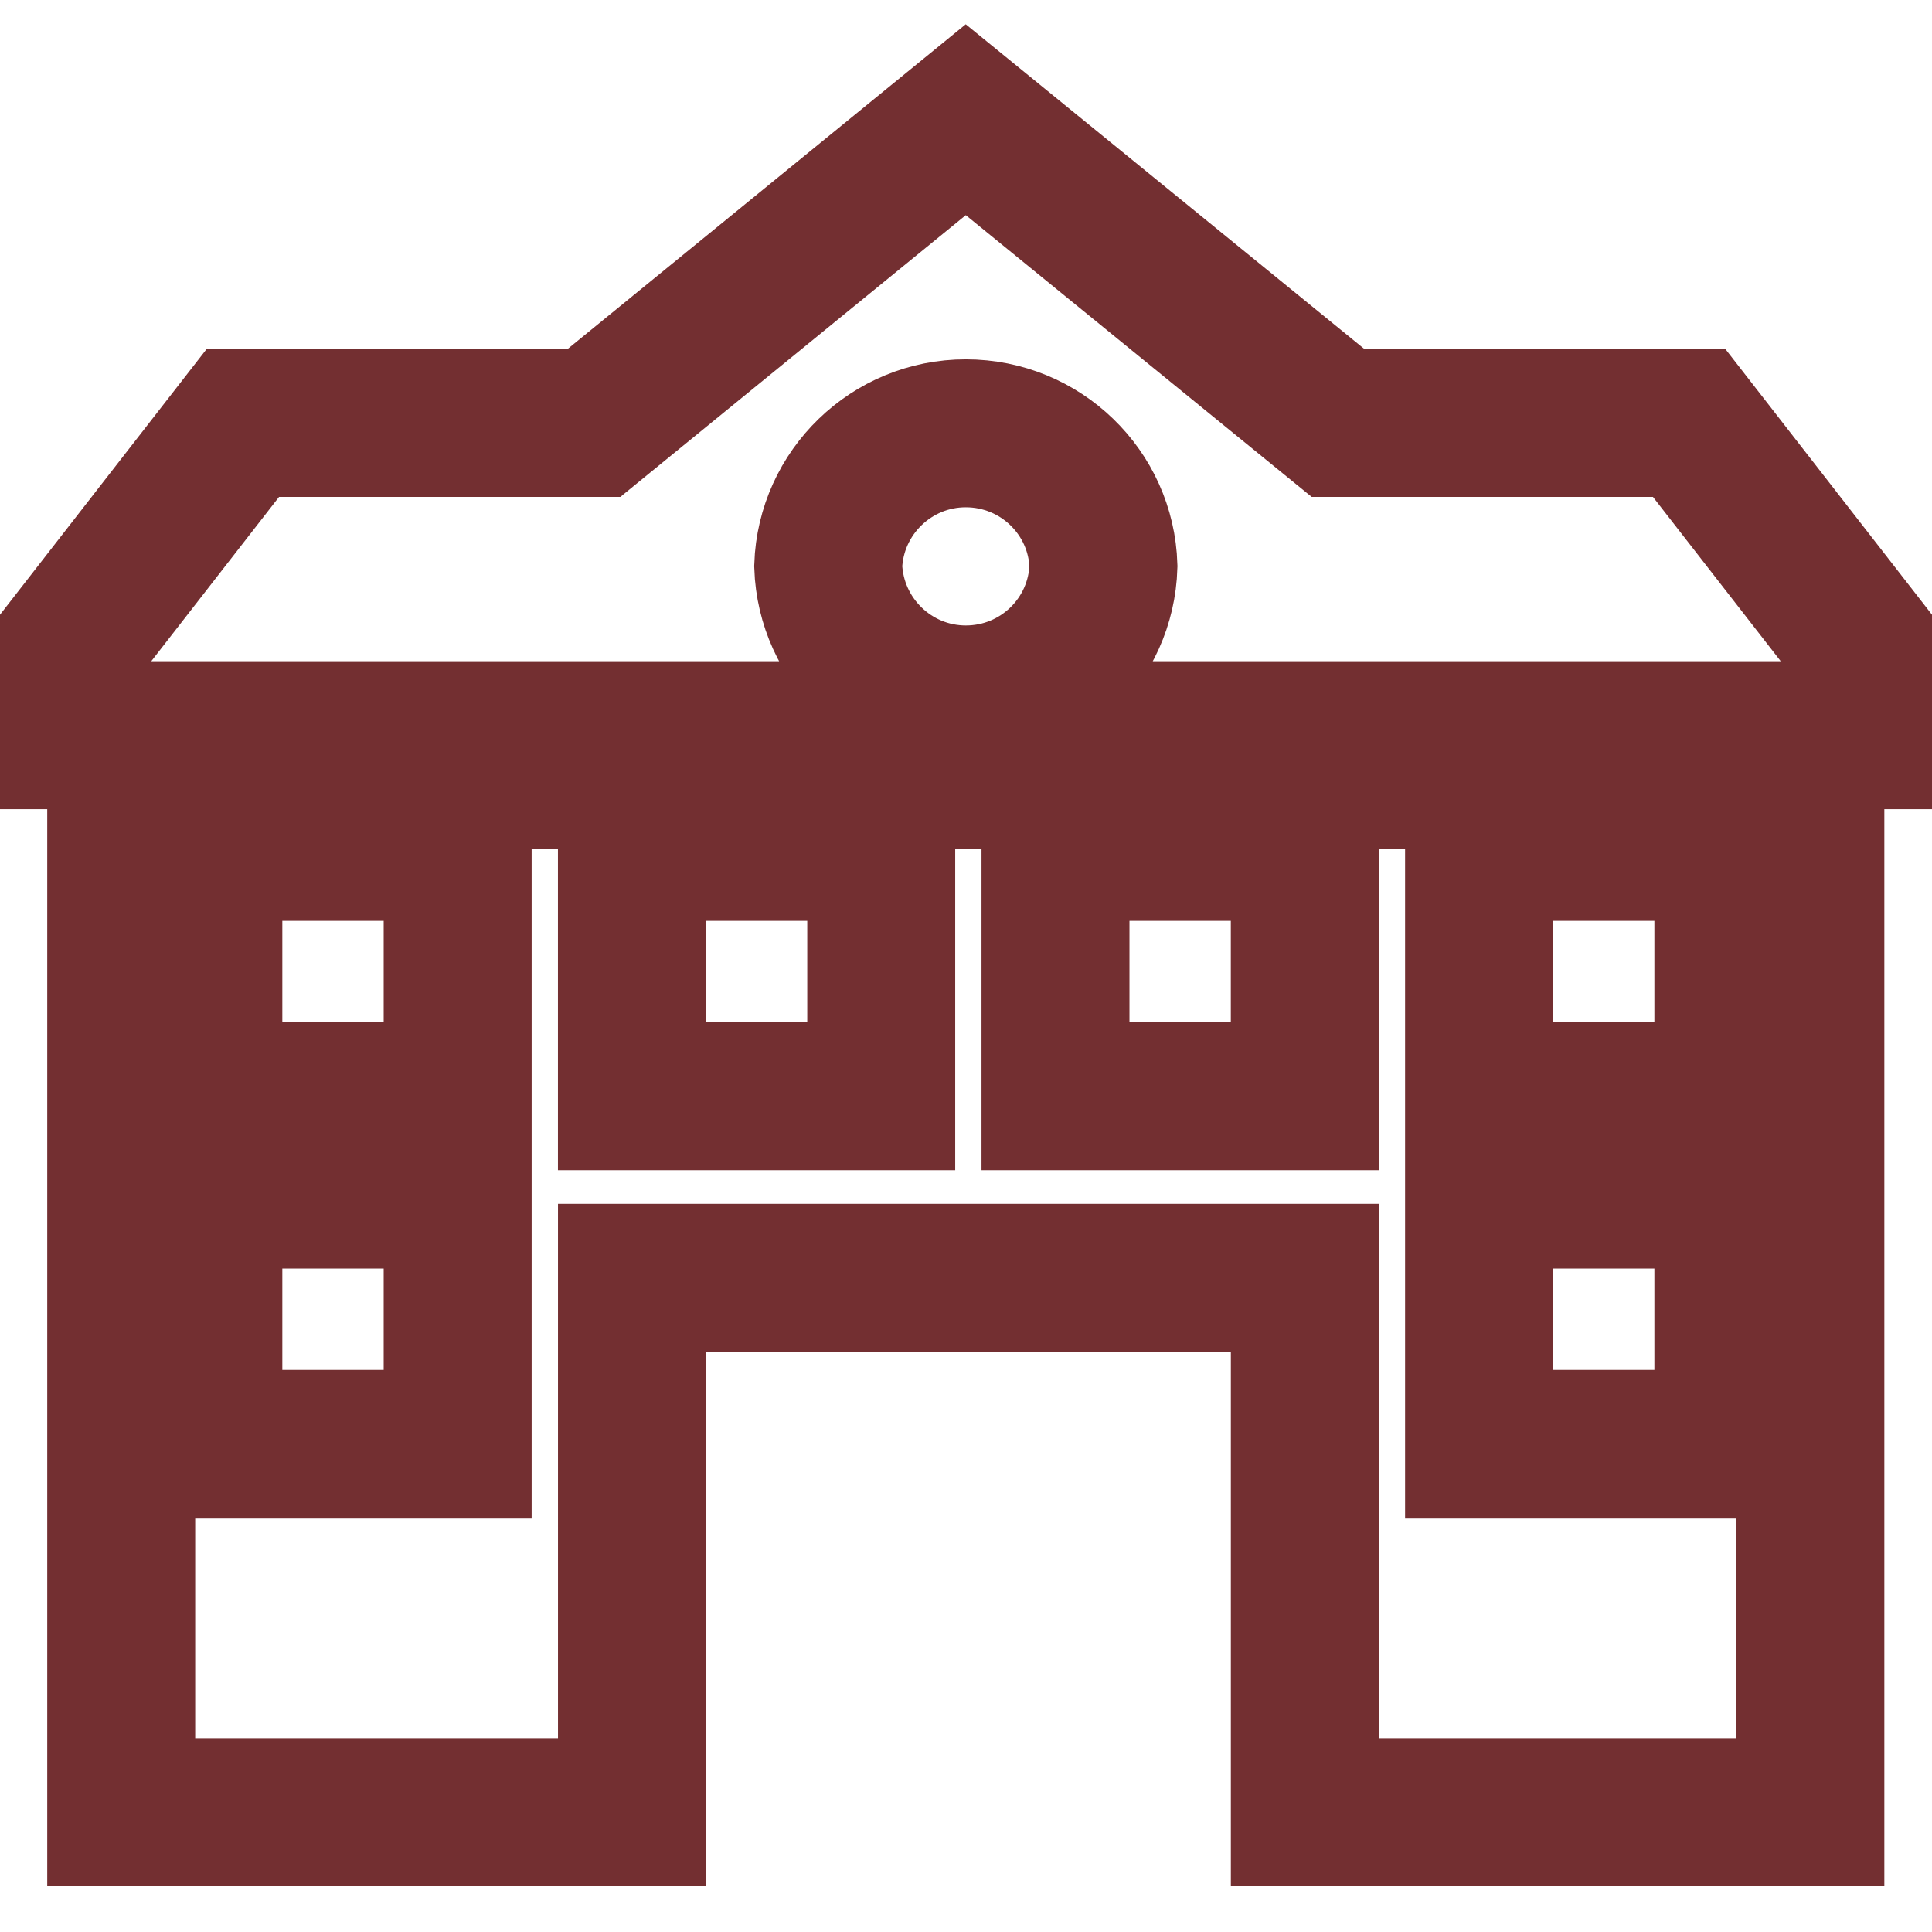 <?xml version="1.0" encoding="utf-8"?>
<!-- Generator: Adobe Illustrator 16.0.0, SVG Export Plug-In . SVG Version: 6.00 Build 0)  -->
<!DOCTYPE svg PUBLIC "-//W3C//DTD SVG 1.1//EN" "http://www.w3.org/Graphics/SVG/1.1/DTD/svg11.dtd">
<svg version="1.1" id="Layer_1" xmlns:x="http://ns.adobe.com/Extensibility/1.0/" xmlns:i="http://ns.adobe.com/AdobeIllustrator/10.0/" xmlns:graph="http://ns.adobe.com/Graphs/1.0/"
	 xmlns="http://www.w3.org/2000/svg" xmlns:xlink="http://www.w3.org/1999/xlink" x="0px" y="0px" width="50px" height="50px"
	 viewBox="0 0 50 50" enable-background="new 0 0 50 50" xml:space="preserve">
<g>
	<path fill="none" stroke="#732F31" stroke-width="3.829" stroke-linecap="round" d="M5.392,28.371h6.452v-6.453H5.392V28.371z M34.628,10.946
		l-9.634-7.848l-9.622,7.848H6.285L0,19.027h2.657h12.927h18.832h13.865H50l-6.285-8.081H34.628z M3.137,20.054v26.848h12.447h0.771
		V33.07h17.414v13.832h0.647h12.436V20.054H3.137z M21.434,14.652c0.066,1.92,1.641,3.449,3.561,3.449
		c1.932,0,3.505-1.529,3.562-3.449c-0.057-1.909-1.63-3.438-3.562-3.438C23.074,11.213,21.5,12.743,21.434,14.652L21.434,14.652z
		 M38.278,37.369h6.452v-6.453h-6.452V37.369z M5.392,37.369h6.452v-6.453H5.392V37.369z M38.278,28.371h6.452v-6.453h-6.452V28.371
		z M27.316,28.371h6.452v-6.453h-6.452V28.371z M16.354,28.371h6.452v-6.453h-6.452V28.371z"/>
</g>
</svg>
